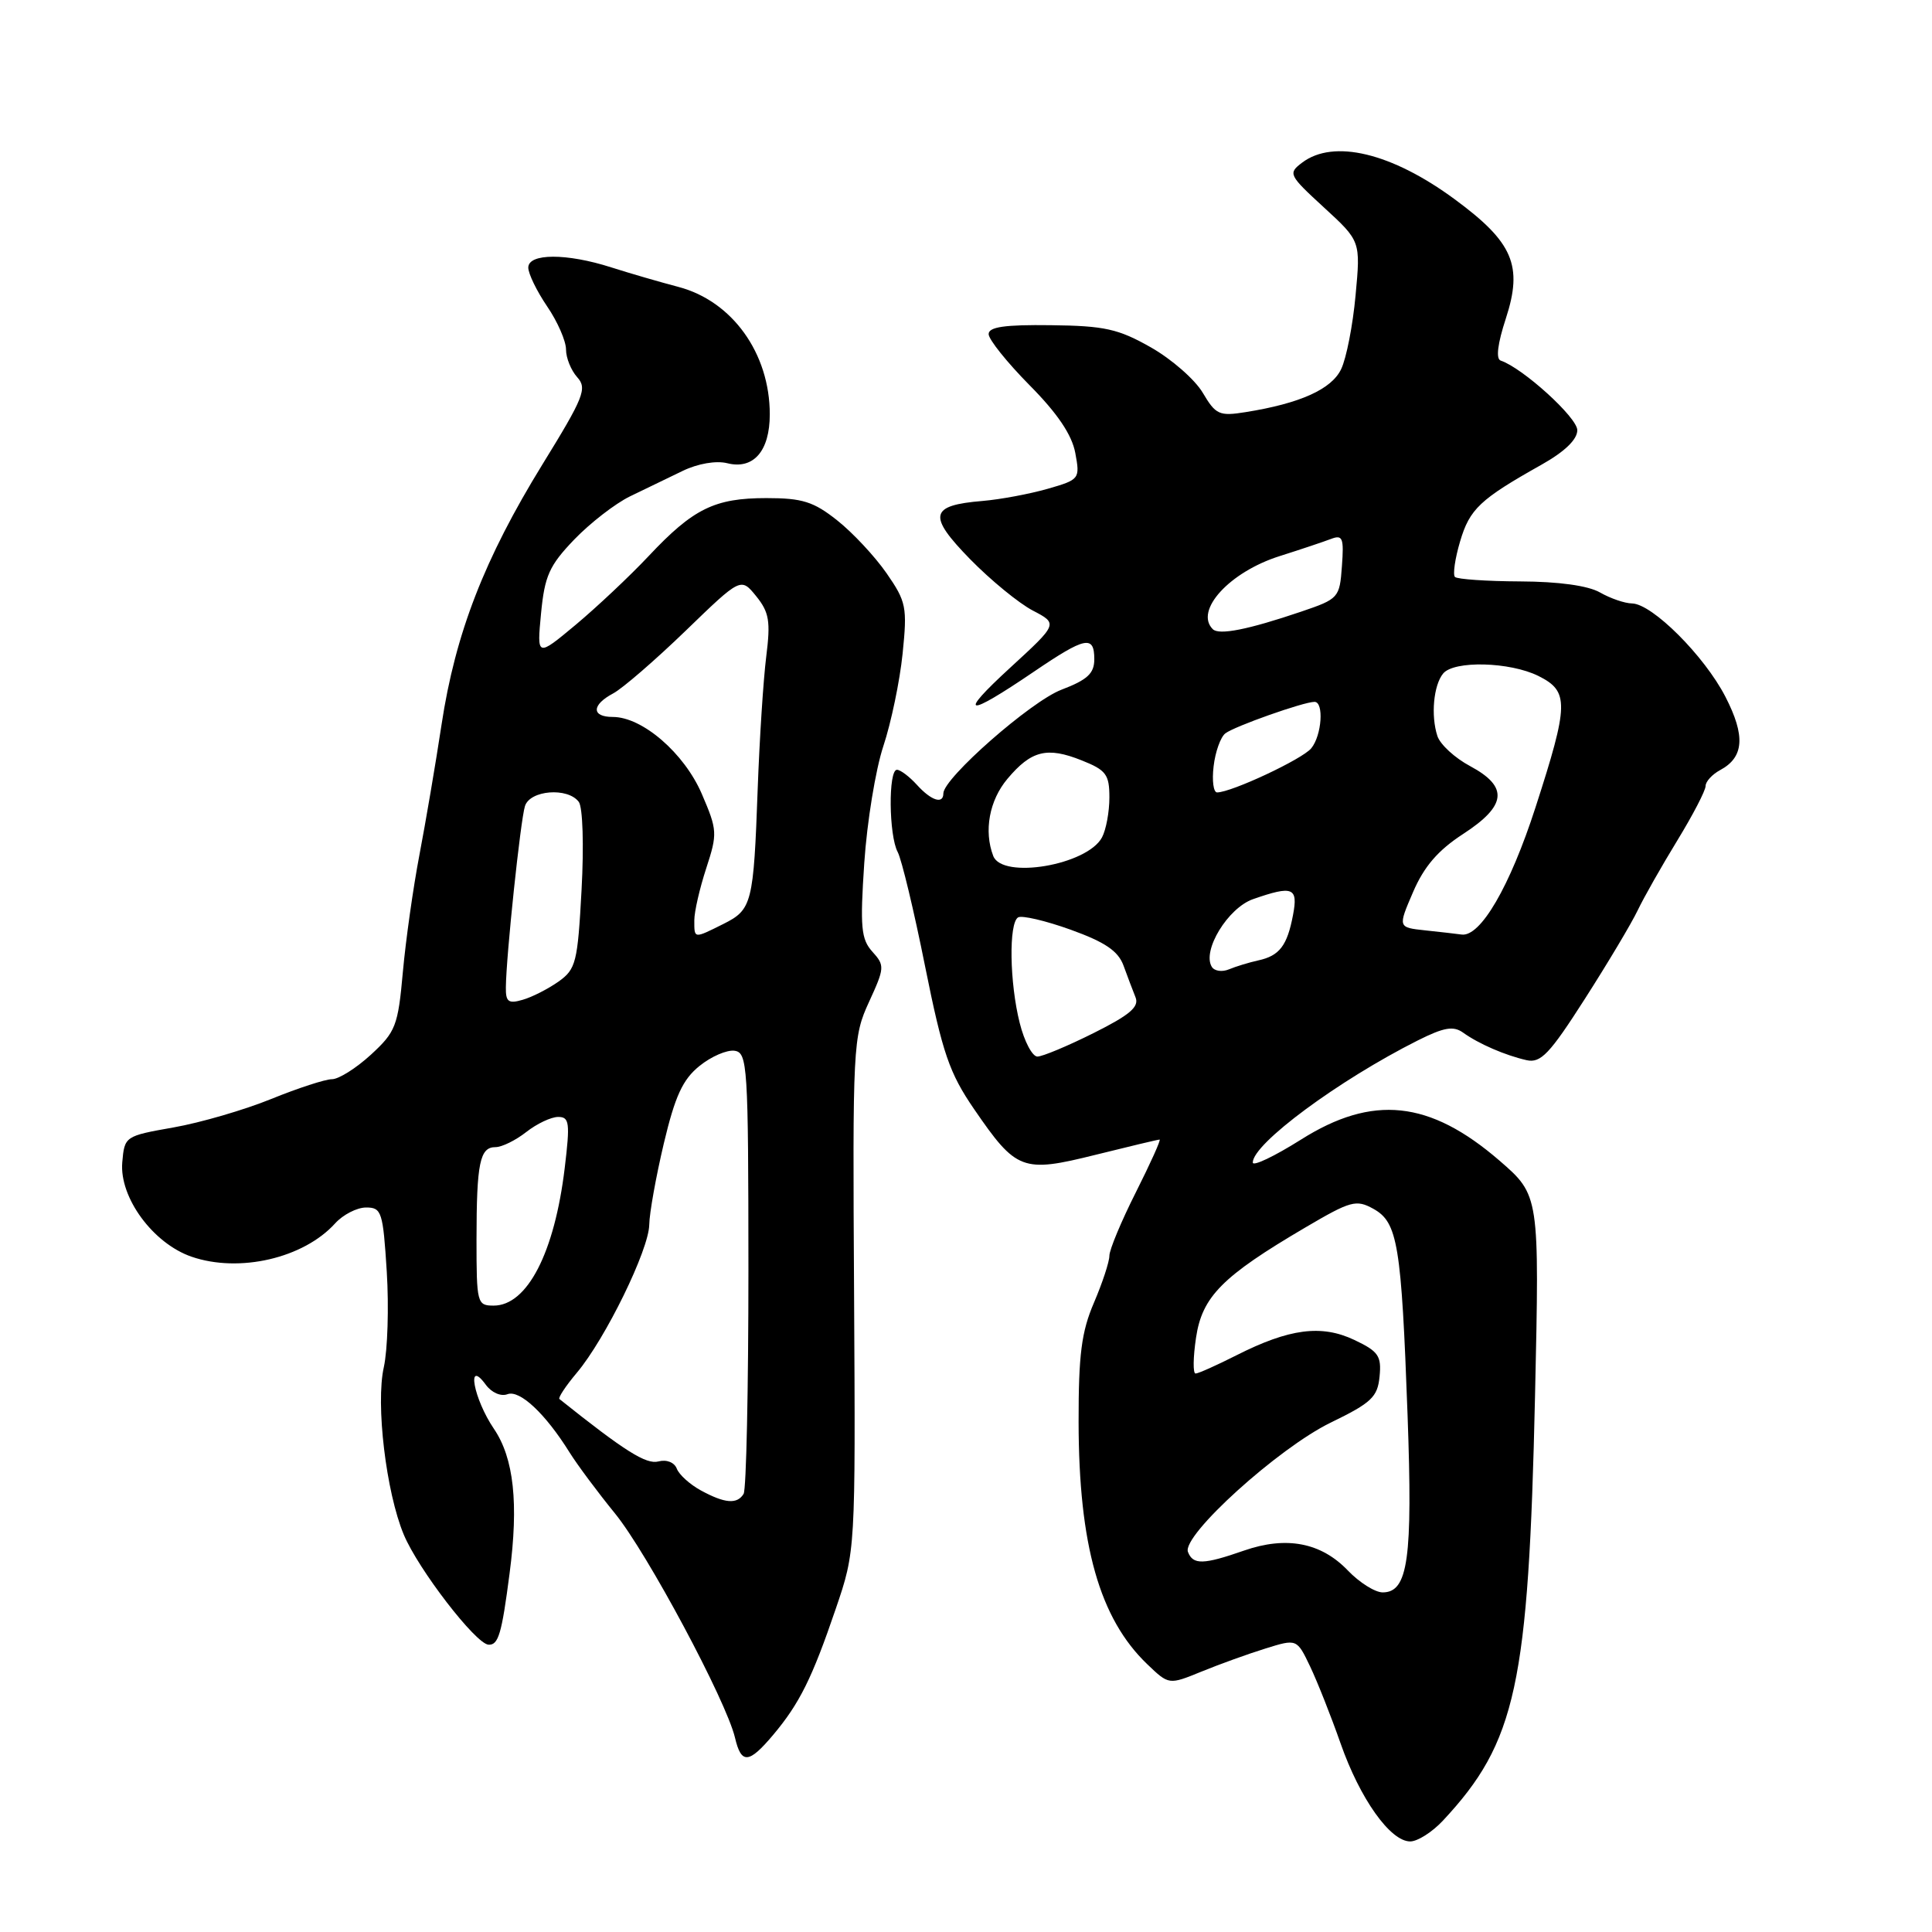 <?xml version="1.0" encoding="UTF-8" standalone="no"?>
<!DOCTYPE svg PUBLIC "-//W3C//DTD SVG 1.1//EN" "http://www.w3.org/Graphics/SVG/1.1/DTD/svg11.dtd" >
<svg xmlns="http://www.w3.org/2000/svg" xmlns:xlink="http://www.w3.org/1999/xlink" version="1.1" viewBox="0 0 256 256">
 <g >
 <path fill="currentColor"
d=" M 191.19 241.25 C 200.91 230.83 202.54 223.32 203.40 184.94 C 203.99 158.38 203.99 158.38 198.68 153.78 C 189.42 145.79 181.88 145.00 172.36 151.02 C 168.86 153.22 166.00 154.59 166.00 154.04 C 166.00 151.55 177.37 143.14 187.87 137.86 C 191.35 136.12 192.58 135.91 193.87 136.83 C 195.94 138.32 199.46 139.84 202.29 140.48 C 204.16 140.89 205.34 139.65 210.00 132.36 C 213.03 127.63 216.18 122.35 217.00 120.63 C 217.82 118.91 220.19 114.74 222.25 111.37 C 224.31 108.00 226.00 104.75 226.00 104.15 C 226.00 103.56 226.87 102.61 227.93 102.04 C 231.10 100.34 231.30 97.51 228.62 92.31 C 225.83 86.90 218.94 80.02 216.26 79.96 C 215.29 79.95 213.38 79.29 212.00 78.50 C 210.42 77.60 206.53 77.06 201.42 77.04 C 196.97 77.02 193.09 76.75 192.79 76.45 C 192.49 76.15 192.79 74.03 193.47 71.74 C 194.74 67.44 196.10 66.16 204.25 61.58 C 207.33 59.85 209.00 58.24 209.00 57.00 C 209.00 55.32 201.77 48.76 198.85 47.78 C 198.19 47.56 198.44 45.54 199.53 42.21 C 201.82 35.19 200.50 32.10 192.75 26.40 C 184.40 20.25 176.70 18.40 172.54 21.55 C 170.65 22.98 170.75 23.19 175.43 27.49 C 180.29 31.95 180.29 31.95 179.62 39.13 C 179.26 43.09 178.40 47.48 177.71 48.91 C 176.44 51.58 172.26 53.46 165.04 54.61 C 161.56 55.17 161.09 54.95 159.37 52.04 C 158.34 50.30 155.25 47.59 152.50 46.03 C 148.19 43.58 146.36 43.17 139.25 43.09 C 133.13 43.01 131.00 43.32 131.00 44.27 C 131.00 44.98 133.44 48.02 136.41 51.03 C 140.12 54.77 142.03 57.61 142.48 60.01 C 143.12 63.46 143.06 63.55 138.82 64.77 C 136.44 65.45 132.56 66.18 130.18 66.38 C 123.18 66.96 122.89 68.30 128.54 74.09 C 131.27 76.88 135.01 79.94 136.85 80.90 C 140.20 82.65 140.20 82.65 133.85 88.48 C 126.81 94.94 127.96 95.14 136.97 89.02 C 143.82 84.37 145.00 84.12 145.00 87.36 C 145.00 89.23 144.09 90.08 140.65 91.39 C 136.60 92.93 125.00 103.12 125.00 105.13 C 125.00 106.61 123.39 106.09 121.50 104.00 C 120.50 102.90 119.31 102.00 118.85 102.00 C 117.69 102.00 117.77 110.71 118.95 112.90 C 119.47 113.88 121.11 120.69 122.58 128.05 C 124.90 139.58 125.80 142.19 129.07 146.96 C 134.68 155.13 135.47 155.43 145.16 153.02 C 149.62 151.91 153.44 151.00 153.65 151.00 C 153.86 151.00 152.44 154.14 150.51 157.98 C 148.58 161.81 147.00 165.60 147.00 166.39 C 147.00 167.19 146.08 169.98 144.96 172.60 C 143.30 176.46 142.91 179.50 142.92 188.41 C 142.94 204.73 145.69 214.46 152.02 220.52 C 154.88 223.26 154.88 223.26 159.19 221.50 C 161.56 220.53 165.38 219.15 167.67 218.44 C 171.84 217.14 171.84 217.14 173.60 220.82 C 174.56 222.84 176.38 227.43 177.63 231.00 C 180.20 238.34 184.22 244.00 186.86 244.00 C 187.83 244.00 189.78 242.76 191.19 241.25 Z  M 102.45 229.88 C 105.94 225.73 107.61 222.37 110.74 213.18 C 113.36 205.50 113.36 205.50 113.17 171.50 C 112.97 138.46 113.03 137.37 115.15 132.76 C 117.22 128.25 117.25 127.93 115.60 126.11 C 114.10 124.45 113.95 122.87 114.52 114.35 C 114.88 108.93 116.02 101.96 117.05 98.86 C 118.08 95.76 119.23 90.24 119.60 86.61 C 120.23 80.45 120.09 79.73 117.47 75.95 C 115.92 73.72 112.98 70.57 110.93 68.95 C 107.81 66.47 106.31 66.00 101.56 66.00 C 94.69 66.00 91.86 67.39 85.96 73.67 C 83.46 76.33 79.10 80.43 76.28 82.79 C 71.14 87.07 71.14 87.07 71.69 81.29 C 72.17 76.30 72.78 74.94 76.09 71.49 C 78.21 69.29 81.53 66.72 83.48 65.77 C 85.43 64.83 88.57 63.31 90.45 62.40 C 92.48 61.42 94.89 61.01 96.37 61.38 C 99.84 62.25 102.00 59.77 102.00 54.90 C 102.00 46.81 97.02 39.88 89.87 38.01 C 87.47 37.38 83.47 36.22 81.00 35.43 C 75.07 33.53 70.00 33.55 70.00 35.46 C 70.00 36.26 71.12 38.57 72.50 40.60 C 73.88 42.62 75.00 45.19 75.00 46.31 C 75.00 47.43 75.67 49.08 76.49 49.99 C 77.83 51.47 77.36 52.64 71.88 61.53 C 64.19 74.02 60.34 83.93 58.51 96.00 C 57.72 101.22 56.39 109.02 55.57 113.31 C 54.75 117.61 53.76 124.59 53.38 128.81 C 52.74 135.95 52.43 136.73 49.15 139.75 C 47.20 141.54 44.88 143.00 43.99 143.00 C 43.11 143.00 39.48 144.18 35.94 145.62 C 32.40 147.06 26.58 148.76 23.00 149.39 C 16.55 150.53 16.50 150.56 16.20 154.03 C 15.81 158.68 20.28 164.76 25.38 166.52 C 31.71 168.70 40.23 166.72 44.41 162.10 C 45.45 160.95 47.30 160.00 48.51 160.00 C 50.57 160.00 50.75 160.56 51.25 168.52 C 51.54 173.20 51.36 178.88 50.86 181.15 C 49.76 186.02 51.16 197.74 53.50 203.34 C 55.42 207.94 63.03 217.82 64.73 217.93 C 66.04 218.00 66.48 216.52 67.52 208.50 C 68.74 199.21 68.09 193.22 65.45 189.33 C 62.76 185.37 61.74 179.90 64.36 183.47 C 65.13 184.53 66.37 185.07 67.24 184.74 C 68.86 184.12 72.27 187.31 75.48 192.47 C 76.50 194.10 79.20 197.73 81.49 200.54 C 85.76 205.78 96.22 225.34 97.39 230.25 C 98.22 233.79 99.22 233.72 102.45 229.88 Z  M 178.59 208.09 C 175.04 204.39 170.45 203.51 164.84 205.46 C 159.45 207.34 158.08 207.37 157.41 205.64 C 156.58 203.47 169.38 191.88 176.33 188.50 C 181.73 185.88 182.54 185.11 182.80 182.39 C 183.07 179.67 182.65 179.06 179.46 177.55 C 175.10 175.48 170.84 176.04 163.84 179.58 C 161.21 180.91 158.78 182.00 158.42 182.00 C 158.06 182.00 158.09 179.86 158.48 177.25 C 159.29 171.81 161.95 169.12 172.96 162.65 C 178.98 159.11 179.70 158.91 181.99 160.18 C 185.20 161.97 185.69 164.88 186.51 187.50 C 187.20 206.56 186.58 211.00 183.21 211.00 C 182.20 211.00 180.12 209.69 178.59 208.09 Z  M 135.12 135.56 C 133.77 130.22 133.65 122.33 134.90 121.56 C 135.39 121.26 138.53 121.99 141.87 123.19 C 146.44 124.84 148.16 126.01 148.87 127.94 C 149.38 129.35 150.10 131.24 150.46 132.14 C 150.98 133.41 149.72 134.48 144.90 136.89 C 141.48 138.60 138.13 140.00 137.46 140.00 C 136.79 140.00 135.73 138.00 135.12 135.56 Z  M 160.57 128.11 C 159.25 125.97 162.71 120.30 166.04 119.14 C 171.31 117.30 172.03 117.59 171.33 121.25 C 170.56 125.31 169.54 126.65 166.72 127.26 C 165.50 127.53 163.76 128.06 162.85 128.44 C 161.94 128.82 160.92 128.68 160.57 128.11 Z  M 188.86 123.28 C 185.22 122.89 185.22 122.89 187.24 118.20 C 188.70 114.81 190.54 112.67 193.88 110.50 C 199.65 106.75 199.91 104.26 194.81 101.52 C 192.78 100.44 190.82 98.64 190.46 97.52 C 189.58 94.83 189.95 90.80 191.22 89.25 C 192.65 87.50 200.07 87.69 203.85 89.57 C 207.93 91.61 207.90 93.26 203.46 106.99 C 200.07 117.48 196.16 124.19 193.66 123.83 C 193.02 123.74 190.86 123.49 188.86 123.28 Z  M 131.61 113.42 C 130.34 110.11 131.09 106.05 133.49 103.20 C 136.65 99.44 138.74 98.92 143.32 100.75 C 146.57 102.04 147.00 102.62 147.00 105.67 C 147.00 107.58 146.56 109.95 146.02 110.96 C 144.06 114.63 132.81 116.55 131.61 113.42 Z  M 160.81 101.54 C 161.03 99.63 161.73 97.67 162.36 97.18 C 163.55 96.25 172.74 93.00 174.18 93.00 C 175.45 93.00 175.15 97.44 173.75 99.15 C 172.58 100.59 163.16 105.00 161.27 105.00 C 160.79 105.00 160.58 103.44 160.81 101.54 Z  M 160.70 83.37 C 158.24 80.91 162.92 75.79 169.55 73.69 C 172.33 72.81 175.40 71.78 176.37 71.41 C 177.91 70.82 178.09 71.28 177.81 75.03 C 177.51 79.22 177.38 79.36 172.40 81.05 C 165.35 83.44 161.53 84.19 160.70 83.37 Z  M 92.87 197.49 C 91.42 196.70 89.99 195.41 89.68 194.61 C 89.36 193.77 88.33 193.36 87.24 193.65 C 85.62 194.07 82.78 192.29 74.13 185.38 C 73.92 185.22 74.96 183.65 76.44 181.89 C 80.22 177.40 85.99 165.59 86.03 162.27 C 86.05 160.75 86.92 155.91 87.96 151.51 C 89.45 145.24 90.46 143.04 92.68 141.25 C 94.23 139.99 96.32 139.09 97.33 139.23 C 99.05 139.48 99.16 141.16 99.17 168.20 C 99.17 183.99 98.89 197.38 98.53 197.95 C 97.67 199.35 96.05 199.22 92.87 197.49 Z  M 63.14 164.25 C 63.15 154.06 63.58 152.00 65.66 152.00 C 66.50 152.00 68.33 151.10 69.73 150.00 C 71.13 148.90 73.03 148.00 73.96 148.00 C 75.45 148.00 75.55 148.76 74.83 154.75 C 73.48 166.00 69.86 173.00 65.41 173.00 C 63.22 173.00 63.14 172.69 63.14 164.25 Z  M 67.03 130.82 C 67.07 126.65 68.97 108.67 69.56 106.81 C 70.23 104.69 75.23 104.30 76.69 106.25 C 77.22 106.96 77.38 112.01 77.06 117.90 C 76.54 127.54 76.32 128.42 74.00 130.07 C 72.62 131.04 70.49 132.13 69.25 132.48 C 67.37 133.03 67.00 132.75 67.03 130.82 Z  M 92.00 121.94 C 92.00 120.80 92.71 117.71 93.58 115.05 C 95.08 110.45 95.06 110.00 92.99 105.19 C 90.66 99.79 85.12 95.00 81.20 95.00 C 78.35 95.00 78.38 93.40 81.25 91.88 C 82.49 91.22 86.80 87.49 90.84 83.59 C 98.17 76.50 98.17 76.50 100.20 79.00 C 101.92 81.13 102.12 82.32 101.53 87.00 C 101.15 90.03 100.64 97.90 100.40 104.50 C 99.85 119.73 99.65 120.53 95.85 122.43 C 91.90 124.40 92.00 124.41 92.00 121.94 Z "/>
</g>
</svg>